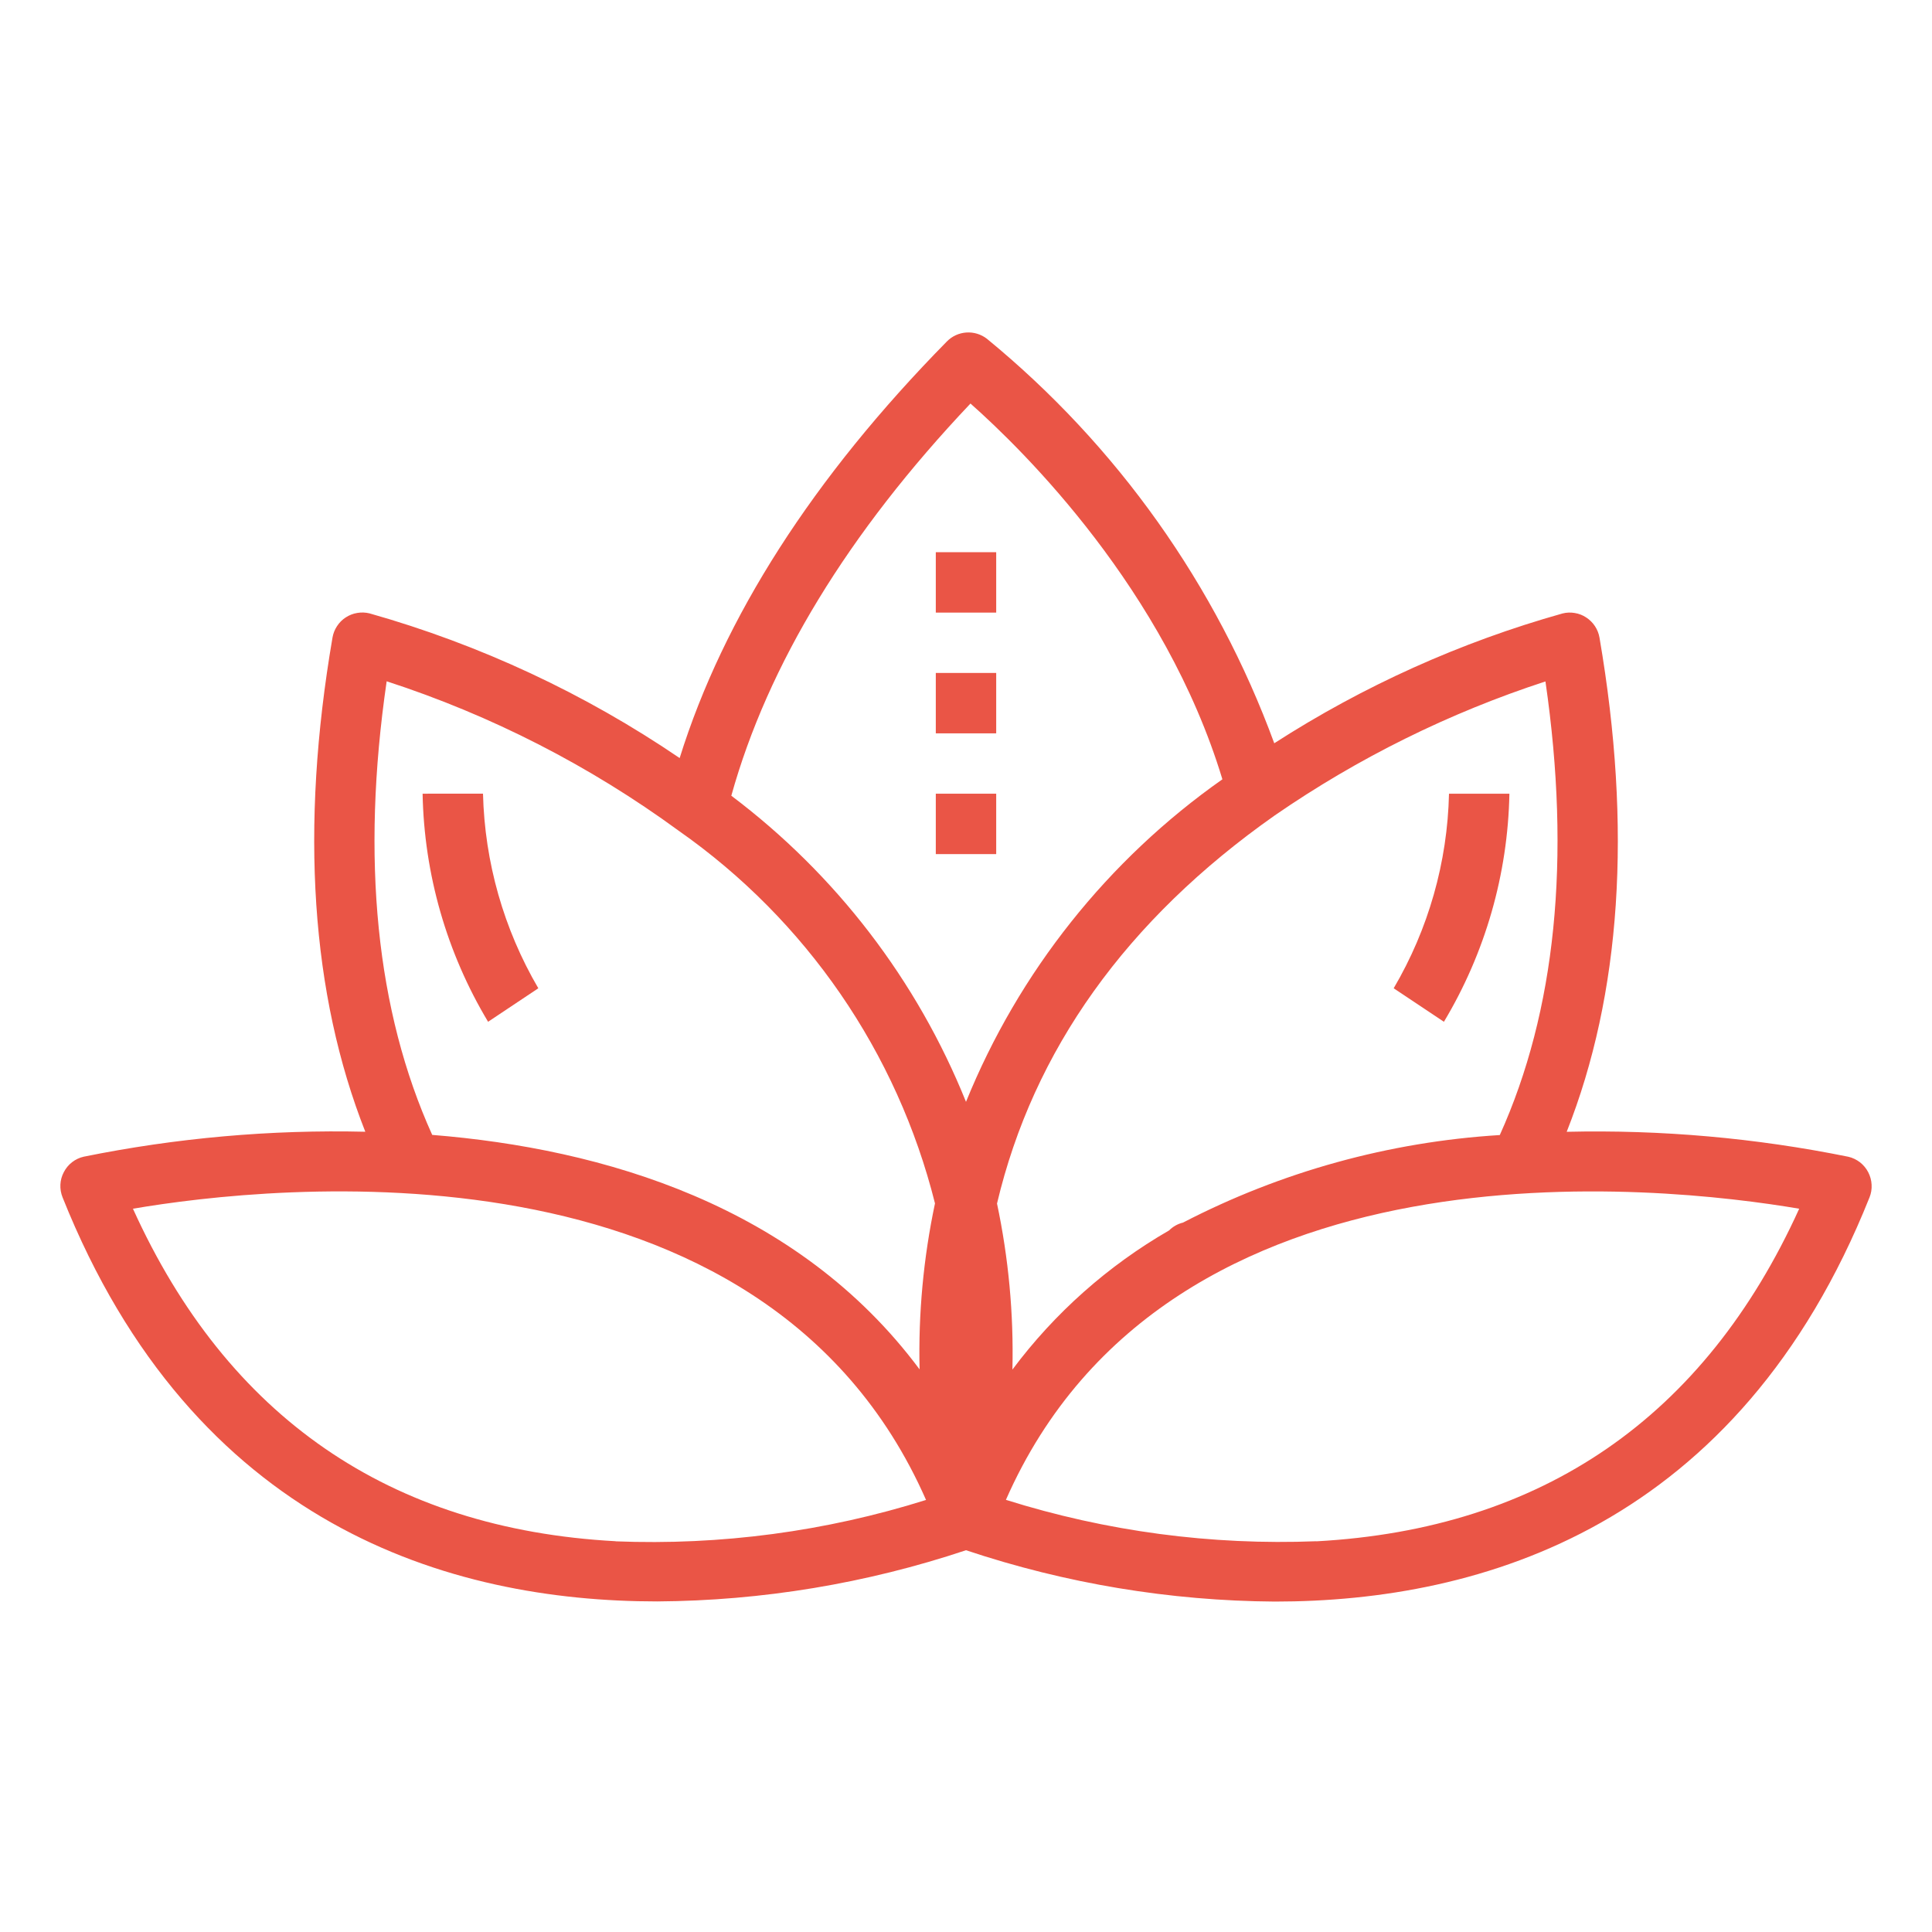 <svg width="38" height="38" viewBox="0 0 38 38" fill="none" xmlns="http://www.w3.org/2000/svg">
<path d="M36.355 22.752C34.532 22.382 32.674 22.218 30.815 22.261C31.884 19.556 32.104 16.296 31.46 12.541C31.446 12.46 31.416 12.384 31.371 12.316C31.326 12.248 31.268 12.19 31.199 12.145C31.131 12.1 31.055 12.07 30.974 12.057C30.894 12.043 30.812 12.046 30.733 12.066C28.726 12.63 26.815 13.491 25.063 14.619C23.923 11.51 21.971 8.762 19.41 6.662C19.295 6.574 19.152 6.53 19.007 6.54C18.862 6.55 18.726 6.612 18.624 6.716C15.991 9.394 14.23 12.146 13.368 14.91C11.501 13.64 9.441 12.679 7.267 12.064C7.188 12.045 7.106 12.042 7.026 12.056C6.945 12.069 6.869 12.099 6.8 12.144C6.732 12.188 6.674 12.246 6.629 12.315C6.584 12.383 6.554 12.459 6.54 12.539C5.896 16.294 6.119 19.555 7.185 22.26C5.326 22.216 3.468 22.381 1.645 22.751C1.562 22.77 1.484 22.807 1.416 22.86C1.349 22.912 1.294 22.979 1.255 23.055C1.215 23.13 1.192 23.214 1.188 23.299C1.184 23.384 1.198 23.469 1.23 23.549C3.81 30.01 8.84 31.498 12.927 31.498C14.991 31.485 17.041 31.145 19 30.491C20.959 31.146 23.009 31.487 25.074 31.501C29.16 31.501 34.191 30.012 36.771 23.551C36.803 23.472 36.817 23.387 36.812 23.301C36.808 23.216 36.785 23.133 36.746 23.057C36.707 22.981 36.651 22.914 36.584 22.861C36.516 22.809 36.438 22.771 36.355 22.752ZM29.499 22.325C27.324 22.459 25.202 23.045 23.268 24.047C23.164 24.072 23.069 24.126 22.994 24.201C21.792 24.895 20.743 25.826 19.913 26.938C19.939 25.841 19.837 24.745 19.61 23.672C20.323 20.658 22.154 18.091 25.073 16.038C26.711 14.908 28.505 14.02 30.397 13.403C30.904 16.896 30.598 19.891 29.499 22.325ZM19.088 7.937C20.134 8.863 22.913 11.599 24.043 15.328C21.788 16.914 20.037 19.117 19 21.672C18.038 19.282 16.442 17.201 14.384 15.651C15.102 13.075 16.676 10.484 19.088 7.937ZM7.605 13.4C9.663 14.069 11.601 15.061 13.348 16.339C15.856 18.096 17.646 20.698 18.39 23.669C18.163 24.742 18.061 25.838 18.087 26.934C15.682 23.704 11.859 22.592 8.501 22.322C7.402 19.891 7.096 16.895 7.605 13.402V13.4ZM12.109 30.314C7.663 30.073 4.473 27.873 2.615 23.774C5.307 23.315 15.014 22.225 18.214 29.502C16.241 30.123 14.176 30.398 12.109 30.316V30.314ZM25.891 30.314C23.824 30.396 21.759 30.121 19.785 29.5C22.986 22.226 32.692 23.316 35.388 23.774C33.527 27.873 30.336 30.073 25.891 30.316V30.314Z" fill="#EA5546"/>
<path d="M19.594 10.861H18.406V12.049H19.594V10.861Z" fill="#EA5546"/>
<path d="M19.594 13.236H18.406V14.424H19.594V13.236Z" fill="#EA5546"/>
<path d="M19.594 15.611H18.406V16.799H19.594V15.611Z" fill="#EA5546"/>
<path d="M8.312 15.611C8.342 17.193 8.786 18.74 9.6 20.097L10.588 19.438C9.907 18.274 9.533 16.958 9.5 15.61L8.312 15.611Z" fill="#EA5546"/>
<path d="M29.688 15.611H28.5C28.47 16.958 28.095 18.276 27.412 19.438L28.4 20.097C29.214 18.74 29.658 17.193 29.688 15.611Z" fill="#EA5546"/>
</svg>

